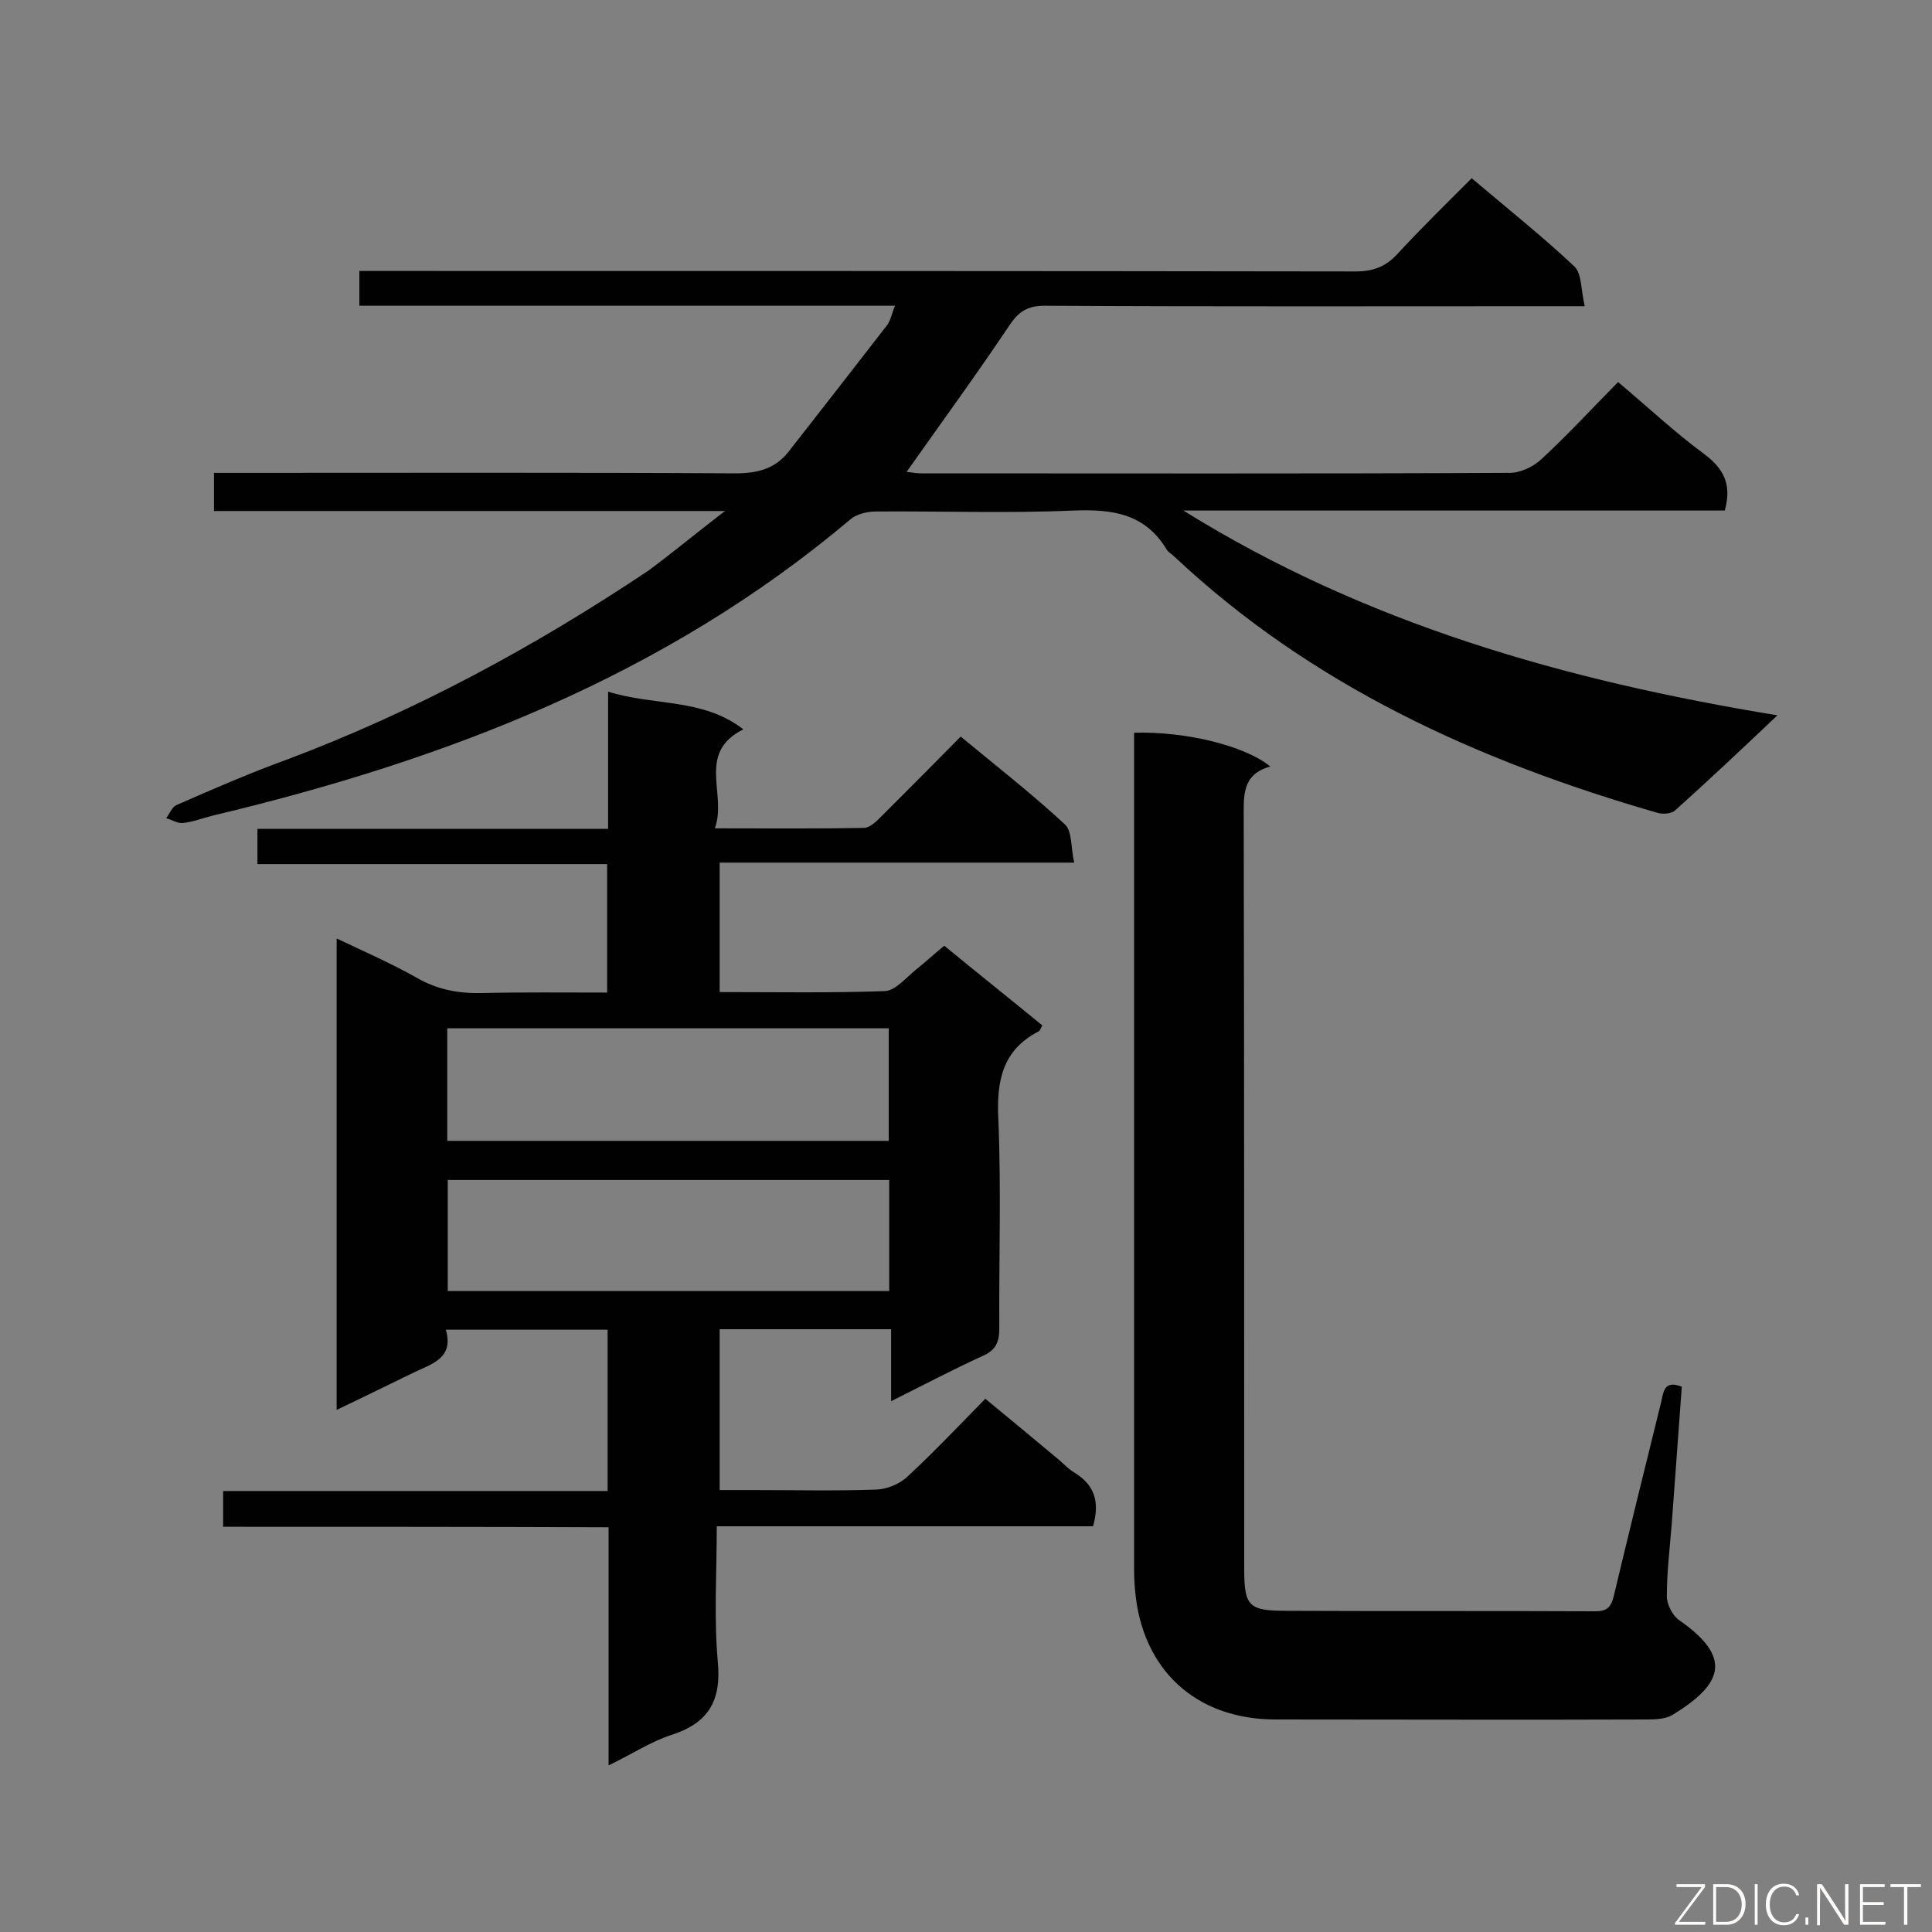 <svg enable-background="new 0 0 400 400" viewBox="0 0 400 400" xmlns="http://www.w3.org/2000/svg"><rect x="0" y="0" width="400" height="400" fill="#808080" stroke="none"/><path d="m46.2 316.1c0-2.7 0-4.7 0-7.4h79.6c0-11.5 0-22.3 0-33.4-11.1 0-22 0-33.5 0 1.7 5.8-2.7 7-6.5 8.8-5.2 2.5-10.4 5.1-16.1 7.8 0-32.7 0-64.7 0-97.6 5.9 2.8 11.4 5.2 16.7 8.2 4.2 2.4 8.5 3.2 13.3 3.1 8.5-.2 17.1-.1 26-.1 0-8.9 0-17.5 0-26.6-24 0-48 0-72.4 0 0-2.7 0-4.8 0-7.3h72.6c0-9.4 0-18.4 0-28.4 9.6 3 19.6 1.3 28 7.8-9.8 4.9-3.3 13.4-5.9 20.5 10.9 0 20.9.1 30.9-.1 1.2 0 2.6-1.4 3.6-2.4 5.4-5.4 10.8-10.8 16.4-16.5 7.5 6.2 14.8 11.9 21.6 18.2 1.5 1.4 1.2 4.9 1.9 7.9-25 0-49 0-73.4 0v26.8c11.5 0 22.9.2 34.2-.2 2.2-.1 4.4-2.8 6.5-4.5 1.9-1.5 3.6-3.1 5.8-4.9 6.8 5.6 13.6 11 20.3 16.5-.3.5-.4 1-.7 1.2-7.6 3.9-8.8 10.3-8.4 18.3.6 14.4.1 28.8.2 43.2 0 3-.8 4.6-3.6 5.8-6.1 2.8-12 5.9-18.8 9.3 0-5.3 0-10 0-14.9-12.1 0-23.6 0-35.5 0v33.3h6.9c8.5 0 17.1.2 25.6-.1 2.2-.1 4.9-1.2 6.5-2.8 5.4-5 10.4-10.3 16-16 5.2 4.3 10.2 8.4 15.2 12.6 1 .9 2 1.9 3.1 2.6 4.2 2.5 5.5 6 4 11.2-25.7 0-51.5 0-77.9 0 0 9.7-.6 18.8.2 27.9.8 8.1-1.8 12.8-9.6 15.3-4.3 1.4-8.2 4-13 6.3 0-16.8 0-32.7 0-49.3-26.7-.1-53.1-.1-79.8-.1zm137.8-79.9c0-8 0-15.5 0-23.3-30.6 0-60.9 0-91.4 0v23.3zm.1 8.1c-30.7 0-61 0-91.4 0v23h91.4c0-7.8 0-15.2 0-23z" fill="#010101"/><path d="m150.1 105.8c-36.1 0-70.8 0-105.8 0 0-2.7 0-5 0-7.9h5.3c34.2 0 68.4-.1 102.6.1 4.6 0 8.2-.9 11-4.4 6.8-8.7 13.6-17.4 20.4-26.2.8-1 1-2.4 1.7-4.1-37.2 0-73.9 0-110.9 0 0-2.4 0-4.4 0-7.2h5.6c66.9 0 133.8 0 200.7.1 3.6 0 6.2-1 8.6-3.6 4.9-5.3 10-10.3 15.4-15.7 7.3 6.2 14.6 12 21.3 18.3 1.5 1.5 1.3 4.8 2.1 8.2-2.7 0-4.4 0-6.1 0-35.2 0-70.5.1-105.7-.1-3.4 0-5.3 1.1-7.2 3.9-6.9 10.3-14.2 20.3-21.4 30.5.5 0 1.7.3 3 .3 40.6 0 81.3.1 121.9-.1 2.2 0 4.9-1.3 6.5-2.8 5.4-5 10.4-10.4 15.9-16 6.1 5.1 11.6 10.3 17.7 14.8 4.2 3.1 5.9 6.4 4.4 11.8-37.2 0-74.7 0-112.1 0 37.6 23.4 79 35.2 123 42.4-7.6 7.2-14.3 13.5-21.2 19.7-.8.7-2.5.8-3.6.5-37.1-10.7-71.6-26.3-100.1-53.1-.5-.5-1.3-.9-1.6-1.5-4.5-7.4-11.2-8.3-19.2-8-13.6.6-27.3.1-40.9.2-1.8 0-4 .5-5.3 1.6-38.5 32.5-83.9 49.9-132.2 61.4-2 .5-4 1.3-6.1 1.5-1.1.1-2.2-.7-3.4-1 .7-.9 1.2-2.3 2.1-2.7 7.5-3.3 15.1-6.6 22.8-9.4 26.6-10 51.4-23.4 75-39.2 5-3.7 9.8-7.7 15.8-12.3z" fill="#010101"/><path d="m234.8 151.7c10.7-.3 23 2.7 28.2 7-5.9 1.6-5.5 6.1-5.5 10.7.1 51.7.1 103.5.1 155.2 0 7.9.8 8.9 8.7 8.9 21.3.1 42.6 0 63.9.1 2.4 0 3.3-.7 3.9-3.1 3.2-13.4 6.5-26.8 9.8-40.1.5-2 .5-4.8 4.3-3.3-.7 9.5-1.4 19-2.1 28.6-.4 4.9-1 9.9-1 14.8 0 1.7 1.2 4 2.5 4.9 11.4 7.9 8.9 13.4-1.4 19.7-1.4.8-3.4.9-5.2.9-25.6.1-51.3 0-76.9 0-16.5 0-27.7-10.3-29.1-26.8-.2-1.9-.2-3.9-.2-5.8 0-55.8 0-111.5 0-167.3 0-1.4 0-2.7 0-4.4z" fill="#010101"/><g fill="#fcfbfa"><path d="m346.9 398 5.4-7.3h-5.2v-.6h5.9v.6l-5.4 7.2h5.5l-.1.6h-6.2v-.5z"/><path d="m354.7 390.1h2.8c2.3 0 3.9 1.6 3.9 4.1s-1.6 4.3-3.9 4.3h-2.8zm.6 7.8h2c2.2 0 3.3-1.6 3.3-3.6 0-1.8-1-3.6-3.3-3.6h-2z"/><path d="m363.9 390.1v8.4h-.6v-8.4z"/><path d="m372.5 396.3c-.4 1.3-1.4 2.3-3.2 2.3-2.4 0-3.7-1.9-3.7-4.3 0-2.3 1.2-4.3 3.7-4.3 1.8 0 2.9 1 3.2 2.4h-.6c-.4-1.1-1.1-1.8-2.5-1.8-2.1 0-3 1.9-3 3.7s.9 3.7 3 3.7c1.4 0 2.1-.7 2.5-1.7z"/><path d="m373.8 398.5v-1.5h.6v1.5z"/><path d="m376.2 398.5v-8.4h1c1.3 2 4.4 6.7 4.9 7.6-.1-1.2-.1-2.4-.1-3.8v-3.8h.7v8.4h-.9c-1.2-1.9-4.4-6.8-5-7.7.1 1.1 0 2.3 0 3.9v3.9h-.6z"/><path d="m390 394.4h-4.3v3.5h4.7l-.1.6h-5.2v-8.4h5.1v.6h-4.5v3.1h4.3z"/><path d="m394.2 390.7h-2.8v-.6h6.3v.6h-2.8v7.8h-.7z"/></g></svg>